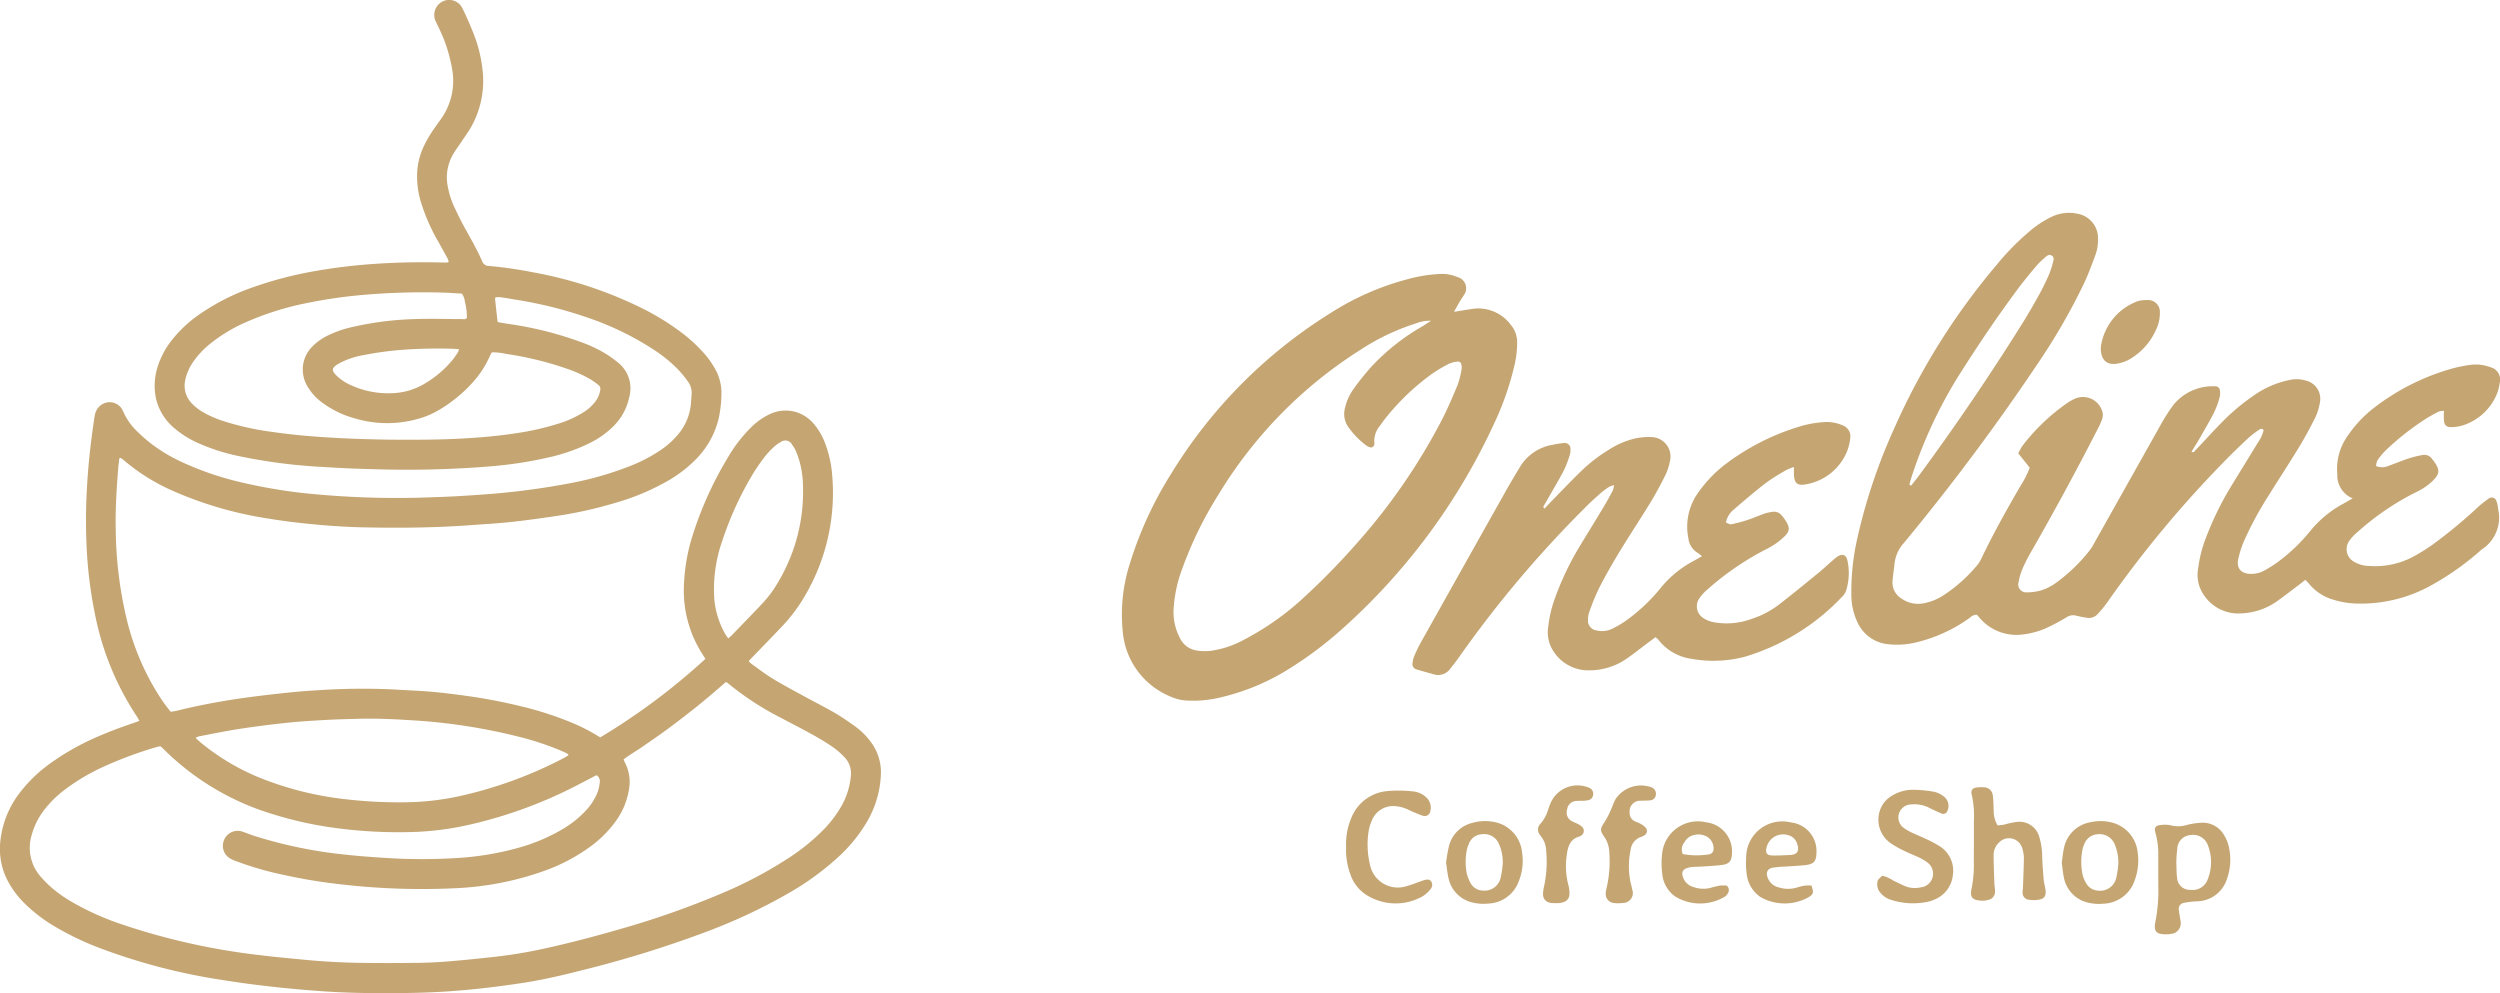 <svg xmlns="http://www.w3.org/2000/svg" width="166.296" height="66.063" viewBox="0 0 166.296 66.063">
  <g id="Group_17889" data-name="Group 17889" transform="translate(-44.213 484.202)">
    <path id="Path_45462" data-name="Path 45462" d="M-15-557.564a43.157,43.157,0,0,0,6.988-5.217c-.042-.069-.082-.142-.128-.211a7.823,7.823,0,0,1-1.3-4.675,12.558,12.558,0,0,1,.667-3.6,23.951,23.951,0,0,1,2.31-5,9.571,9.571,0,0,1,1.486-1.91,4.4,4.4,0,0,1,1.258-.887,2.438,2.438,0,0,1,1.793-.119,2.527,2.527,0,0,1,1.18.833,4.351,4.351,0,0,1,.7,1.231,7.627,7.627,0,0,1,.476,2.2,13.529,13.529,0,0,1-1.738,7.8,10.833,10.833,0,0,1-1.525,2.09c-.658.7-1.333,1.387-2,2.08-.1.1-.189.2-.3.315a1.781,1.781,0,0,0,.189.185c.466.33.918.683,1.406.979.678.412,1.381.784,2.078,1.166s1.383.724,2.057,1.116c.481.28.94.6,1.391.925a4.684,4.684,0,0,1,1,1,3.354,3.354,0,0,1,.671,2.234,6.717,6.717,0,0,1-.908,3.056,10.128,10.128,0,0,1-1.946,2.392,18.534,18.534,0,0,1-3.311,2.4,37.1,37.1,0,0,1-5.561,2.595,74.305,74.305,0,0,1-8.139,2.513c-1.215.309-2.434.6-3.672.8q-1.361.217-2.732.375c-.83.1-1.664.172-2.5.231-1.419.1-2.841.119-4.264.12-1.339,0-2.678-.028-4.013-.12q-1.689-.116-3.373-.3c-1.093-.121-2.186-.264-3.272-.439a39.9,39.9,0,0,1-8.548-2.25,18.916,18.916,0,0,1-2.629-1.278,10.269,10.269,0,0,1-2.152-1.648,6.089,6.089,0,0,1-1.1-1.518,4.6,4.6,0,0,1-.44-2.642,6.331,6.331,0,0,1,1.257-3.1,9.517,9.517,0,0,1,2-1.95,16.627,16.627,0,0,1,3.233-1.826c.778-.343,1.576-.635,2.381-.906.117-.04.233-.084.369-.133-.056-.1-.1-.191-.15-.27a18.818,18.818,0,0,1-2.765-6.635,29.11,29.11,0,0,1-.6-4.764,37.577,37.577,0,0,1,.044-4.1c.087-1.5.264-3,.491-4.487a1.465,1.465,0,0,1,.059-.243,1.007,1.007,0,0,1,.9-.7.965.965,0,0,1,.931.589,4.1,4.1,0,0,0,.921,1.333,11.021,11.021,0,0,0,.94.828,10.765,10.765,0,0,0,2.078,1.241,20.162,20.162,0,0,0,3.907,1.335,35.19,35.19,0,0,0,3.99.7,58.971,58.971,0,0,0,8.811.293c1-.028,2.006-.085,3.007-.158a49.757,49.757,0,0,0,5.927-.742,21.979,21.979,0,0,0,4.329-1.245,10.135,10.135,0,0,0,1.875-1.006,5.569,5.569,0,0,0,1.119-1,3.673,3.673,0,0,0,.874-2.087c.016-.194.029-.389.044-.584a1.277,1.277,0,0,0-.242-.869,7.745,7.745,0,0,0-.631-.778,9.681,9.681,0,0,0-1.755-1.414,19.459,19.459,0,0,0-4.322-2.074,27.69,27.69,0,0,0-4.737-1.18c-.275-.044-.549-.1-.825-.133a1.55,1.55,0,0,0-.536-.022A.665.665,0,0,0-22-586.7c.054.5.11.993.167,1.508.244.06.489.092.734.13a23.522,23.522,0,0,1,4.931,1.251,8.88,8.88,0,0,1,1.507.719,7.635,7.635,0,0,1,.847.608,2.178,2.178,0,0,1,.746,2.256,3.819,3.819,0,0,1-1.022,1.931,5.916,5.916,0,0,1-1.625,1.163,12.072,12.072,0,0,1-2.594.92,26.8,26.8,0,0,1-3.709.6,67.734,67.734,0,0,1-8.232.208c-1.087-.024-2.174-.075-3.259-.146a36.026,36.026,0,0,1-5.671-.748,13.1,13.1,0,0,1-2.578-.84,6.464,6.464,0,0,1-1.556-.971,3.637,3.637,0,0,1-1.25-2.026,4.131,4.131,0,0,1,.139-2.144,5.5,5.5,0,0,1,.907-1.685,8.422,8.422,0,0,1,1.787-1.689,14.657,14.657,0,0,1,3.6-1.838,25.492,25.492,0,0,1,4.24-1.1,36.864,36.864,0,0,1,3.941-.468c1.475-.1,2.953-.124,4.432-.087.111,0,.223,0,.334,0a.389.389,0,0,0,.1-.037,1.206,1.206,0,0,0-.071-.224c-.206-.38-.419-.756-.629-1.133a12.6,12.6,0,0,1-1.153-2.637,5.851,5.851,0,0,1-.241-2.065,4.69,4.69,0,0,1,.422-1.608,7.9,7.9,0,0,1,.741-1.26c.152-.217.309-.43.461-.648a4.357,4.357,0,0,0,.7-3.228,10.087,10.087,0,0,0-.91-2.814c-.065-.139-.136-.275-.2-.415a1,1,0,0,1,.493-1.305.973.973,0,0,1,1.287.447c.269.534.506,1.086.728,1.642a9.19,9.19,0,0,1,.6,2.3,6.271,6.271,0,0,1-.838,4.14c-.167.273-.359.531-.538.8s-.367.526-.535.8a3.06,3.06,0,0,0-.357,2.3,5.535,5.535,0,0,0,.416,1.268c.232.491.472.98.736,1.454.394.706.795,1.409,1.117,2.151a.464.464,0,0,0,.446.3,28.442,28.442,0,0,1,2.976.432,27.246,27.246,0,0,1,7.31,2.433A16.658,16.658,0,0,1-9.6-584.488a10.167,10.167,0,0,1,1.477,1.355,5.913,5.913,0,0,1,.752,1.053,3.239,3.239,0,0,1,.426,1.723,8.135,8.135,0,0,1-.19,1.616,5.784,5.784,0,0,1-1.525,2.7,8.546,8.546,0,0,1-1.746,1.355,15.416,15.416,0,0,1-3.447,1.481,28.153,28.153,0,0,1-4.2.937c-.979.143-1.959.281-2.942.386-.887.094-1.778.142-2.668.207-2.338.171-4.681.193-7.023.145-1.171-.024-2.339-.1-3.505-.215-.958-.091-1.912-.208-2.86-.366a25.014,25.014,0,0,1-6.554-1.924,13.18,13.18,0,0,1-3.128-1.993,1.459,1.459,0,0,0-.17-.119c-.009-.006-.026,0-.058,0-.074.082-.044.2-.062.3s-.035.221-.043.332c-.106,1.363-.2,2.726-.168,4.094a26.771,26.771,0,0,0,.73,6.005,16.832,16.832,0,0,0,2.114,5.025,10.624,10.624,0,0,0,.809,1.122,3.17,3.17,0,0,0,.338-.047c1.312-.328,2.638-.584,3.974-.788.964-.147,1.933-.263,2.9-.37.831-.091,1.664-.172,2.5-.217a44.332,44.332,0,0,1,5.1-.059c.6.037,1.2.065,1.8.1,1.016.062,2.025.183,3.033.324a36.166,36.166,0,0,1,3.651.695,22.41,22.41,0,0,1,3.492,1.137,12.123,12.123,0,0,1,1.526.776C-15.182-557.659-15.095-557.616-15-557.564Zm8.353-3.679c-.364.313-.72.624-1.082.928s-.728.608-1.1.9-.745.586-1.123.872-.76.567-1.146.841-.78.539-1.169.809-.8.5-1.19.8c.046.1.082.188.124.273a2.752,2.752,0,0,1,.254,1.625,4.917,4.917,0,0,1-.93,2.256,7.564,7.564,0,0,1-1.656,1.644,12.118,12.118,0,0,1-3.1,1.627,20.18,20.18,0,0,1-5.969,1.145,46.469,46.469,0,0,1-7.474-.257,35.9,35.9,0,0,1-3.956-.655,21.313,21.313,0,0,1-3.084-.9,2.547,2.547,0,0,1-.38-.172.966.966,0,0,1-.439-1.117.98.98,0,0,1,1.291-.657c.264.089.522.2.786.282a30.12,30.12,0,0,0,6.088,1.243c.775.086,1.554.145,2.333.194a37.06,37.06,0,0,0,5.515-.008,19.283,19.283,0,0,0,3.493-.615,12.144,12.144,0,0,0,3.039-1.265,6.965,6.965,0,0,0,1.507-1.186,3.98,3.98,0,0,0,.774-1.134,2.5,2.5,0,0,0,.2-.766.5.5,0,0,0-.188-.5.272.272,0,0,0-.063.008c-.334.173-.666.349-1,.521a30.066,30.066,0,0,1-7.5,2.774,19.507,19.507,0,0,1-3.393.456,31.377,31.377,0,0,1-5.257-.233,25.165,25.165,0,0,1-4.322-.936,17.385,17.385,0,0,1-7.32-4.368c-.057-.058-.125-.106-.184-.156a1.7,1.7,0,0,0-.179.032,26.178,26.178,0,0,0-3.564,1.313A13.676,13.676,0,0,0-50.6-554.1a7.226,7.226,0,0,0-1.449,1.44,4.737,4.737,0,0,0-.756,1.527,2.908,2.908,0,0,0,.622,2.887,7.711,7.711,0,0,0,.648.651,8.817,8.817,0,0,0,1.47,1.03,18.084,18.084,0,0,0,2.923,1.335,44.564,44.564,0,0,0,9.639,2.171c.884.112,1.773.187,2.661.275,1.277.127,2.558.2,3.84.221s2.565.014,3.848,0c.7-.009,1.394-.043,2.088-.1,1.013-.083,2.025-.189,3.036-.3a31.592,31.592,0,0,0,3.3-.548c1.7-.372,3.384-.817,5.055-1.3a57.31,57.31,0,0,0,6.851-2.416A27.957,27.957,0,0,0-2.4-549.585a13.761,13.761,0,0,0,2.2-1.789,7.646,7.646,0,0,0,1.2-1.55,4.971,4.971,0,0,0,.663-2.051,1.535,1.535,0,0,0-.421-1.265,5.049,5.049,0,0,0-.752-.659c-.423-.293-.865-.562-1.315-.812-.718-.4-1.451-.773-2.177-1.159a19.147,19.147,0,0,1-3.527-2.307A.981.981,0,0,0-6.647-561.244ZM-22.22-583.173c-.043.083-.093.166-.131.253a6.524,6.524,0,0,1-1.052,1.651,9.481,9.481,0,0,1-2.379,1.958,5.591,5.591,0,0,1-1.185.516,7.518,7.518,0,0,1-4.366.014,6.446,6.446,0,0,1-2.2-1.074,3.51,3.51,0,0,1-.966-1.086,2.159,2.159,0,0,1,.346-2.622,3.635,3.635,0,0,1,1.017-.724,7.006,7.006,0,0,1,1.45-.526,21.1,21.1,0,0,1,4.343-.572c1.03-.039,2.063,0,3.094,0,.12,0,.252.049.376-.08-.009-.161-.009-.342-.031-.52a5,5,0,0,0-.109-.575,1.031,1.031,0,0,0-.2-.52c-.488-.025-.988-.064-1.488-.074a46.452,46.452,0,0,0-4.763.135,32.627,32.627,0,0,0-4.216.6,19.225,19.225,0,0,0-3.931,1.258,10.475,10.475,0,0,0-2.353,1.426,5.711,5.711,0,0,0-1.136,1.22,3.325,3.325,0,0,0-.5,1.14,1.69,1.69,0,0,0,.445,1.619,3.281,3.281,0,0,0,.725.561,6.964,6.964,0,0,0,1.3.576,18.465,18.465,0,0,0,3.3.739c1.532.225,3.075.341,4.62.418,2.048.1,4.1.125,6.147.089q1.212-.021,2.423-.1c.987-.065,1.972-.157,2.951-.307a17.926,17.926,0,0,0,2.971-.672,6.867,6.867,0,0,0,1.591-.73,2.948,2.948,0,0,0,.8-.725,1.676,1.676,0,0,0,.323-.761.33.33,0,0,0-.122-.335,6.124,6.124,0,0,0-.51-.363,8.6,8.6,0,0,0-1.518-.693,21.928,21.928,0,0,0-4.091-1.007A4.135,4.135,0,0,0-22.22-583.173Zm5.109,26.784c-.03-.039-.041-.067-.062-.078-.111-.057-.223-.114-.338-.164a19.117,19.117,0,0,0-2.687-.916,38.4,38.4,0,0,0-7.547-1.163c-1.113-.07-2.228-.118-3.345-.087-.739.02-1.478.037-2.215.079-.863.049-1.726.1-2.585.192q-1.558.164-3.109.4c-.908.14-1.809.329-2.712.5a1.065,1.065,0,0,0-.212.1c.128.118.225.214.33.3a15.176,15.176,0,0,0,3.973,2.364,21.623,21.623,0,0,0,5.658,1.414,30.7,30.7,0,0,0,4.217.2,17.622,17.622,0,0,0,3.276-.382,27.987,27.987,0,0,0,7.123-2.6A2.329,2.329,0,0,0-17.111-556.389Zm10.617-7.756c.093-.079.15-.12.2-.169.707-.732,1.419-1.459,2.115-2.2a7.747,7.747,0,0,0,1.032-1.417,11.772,11.772,0,0,0,1.627-6.394,6.594,6.594,0,0,0-.2-1.489,5.877,5.877,0,0,0-.254-.751,2.186,2.186,0,0,0-.272-.468A.5.5,0,0,0-3-577.205a2.082,2.082,0,0,0-.441.313,5.837,5.837,0,0,0-.627.671,12.448,12.448,0,0,0-.782,1.134,21.973,21.973,0,0,0-2.033,4.436,9.734,9.734,0,0,0-.543,3.782,5.664,5.664,0,0,0,.748,2.456C-6.633-564.331-6.572-564.258-6.493-564.145Zm-17.9-19.23c-.157-.014-.277-.031-.4-.034a31.948,31.948,0,0,0-3.425.072,22.093,22.093,0,0,0-2.564.354,5.285,5.285,0,0,0-1.611.557c-.5.288-.516.459-.107.846a3.34,3.34,0,0,0,.946.606,5.89,5.89,0,0,0,2.724.516,4.412,4.412,0,0,0,2-.549,7.035,7.035,0,0,0,1.986-1.644c.132-.161.247-.337.363-.51A1.315,1.315,0,0,0-24.391-583.375Z" transform="translate(99.146 122.408)" fill="#c5a572"/>
    <g id="Group_17890" data-name="Group 17890" transform="translate(118.832 -470.048)">
      <path id="Path_45463" data-name="Path 45463" d="M638.341,1028.6a1.645,1.645,0,0,1-1.022-1.613,3.768,3.768,0,0,1,.713-2.581,7.962,7.962,0,0,1,1.689-1.8,15.2,15.2,0,0,1,5.409-2.689,9.369,9.369,0,0,1,.983-.19,2.73,2.73,0,0,1,1.382.145.847.847,0,0,1,.627,1.035,3.022,3.022,0,0,1-.2.772,3.65,3.65,0,0,1-2.309,2.08,2.622,2.622,0,0,1-.725.1c-.3.008-.444-.125-.478-.439a6.239,6.239,0,0,1,0-.641,1.1,1.1,0,0,0-.332.04c-.279.139-.553.289-.818.454a17.378,17.378,0,0,0-2.731,2.143,4.186,4.186,0,0,0-.549.668,1.019,1.019,0,0,0-.082.364,1.031,1.031,0,0,0,.815-.007c.461-.166.914-.353,1.379-.507a6.833,6.833,0,0,1,.9-.219.622.622,0,0,1,.64.274c.04.053.083.1.122.159.409.571.383.832-.133,1.327a4.166,4.166,0,0,1-1.11.734,17.784,17.784,0,0,0-3.951,2.721,2.805,2.805,0,0,0-.406.443.955.955,0,0,0,.272,1.44,1.988,1.988,0,0,0,.952.278,5.411,5.411,0,0,0,2.915-.573,12.342,12.342,0,0,0,1.362-.842,32.412,32.412,0,0,0,2.989-2.469,7.56,7.56,0,0,1,.729-.584.327.327,0,0,1,.535.173,1.036,1.036,0,0,1,.061.191,2.762,2.762,0,0,1,.047.33,2.516,2.516,0,0,1-1.1,2.686,18.223,18.223,0,0,1-3.258,2.328,9.629,9.629,0,0,1-5.058,1.265,5.631,5.631,0,0,1-1.512-.248,3.28,3.28,0,0,1-1.7-1.129,2.253,2.253,0,0,0-.2-.2c-.173.137-.325.261-.481.378-.5.374-.989.761-1.5,1.115a4.443,4.443,0,0,1-2.263.737,2.76,2.76,0,0,1-2.556-1.3,2.342,2.342,0,0,1-.329-1.67,8.606,8.606,0,0,1,.548-2.13,20.666,20.666,0,0,1,1.579-3.241c.6-.989,1.217-1.973,1.815-2.966a2.518,2.518,0,0,0,.416-.883c-.11-.136-.217-.085-.305-.022a6.624,6.624,0,0,0-.69.526c-.552.519-1.1,1.041-1.628,1.586a73.866,73.866,0,0,0-7.768,9.355,8.1,8.1,0,0,1-.634.774.771.771,0,0,1-.722.263,7.125,7.125,0,0,1-.719-.139.769.769,0,0,0-.633.1c-.381.23-.773.445-1.174.637a5.332,5.332,0,0,1-1.654.5,3.231,3.231,0,0,1-2.86-.972c-.109-.111-.2-.234-.281-.322-.285-.021-.413.158-.571.265a10.123,10.123,0,0,1-3.579,1.593,5.4,5.4,0,0,1-1.728.1,2.5,2.5,0,0,1-2.079-1.478,4.317,4.317,0,0,1-.4-1.813,16.026,16.026,0,0,1,.346-3.519,37.4,37.4,0,0,1,2.5-7.533,44.9,44.9,0,0,1,6.782-10.849,17.1,17.1,0,0,1,2.193-2.247,6.8,6.8,0,0,1,1.5-.993,2.655,2.655,0,0,1,1.694-.211,1.647,1.647,0,0,1,1.394,1.641,2.988,2.988,0,0,1-.2,1.179c-.231.626-.465,1.255-.751,1.857a40.928,40.928,0,0,1-2.963,5.155,148.265,148.265,0,0,1-8.989,12.06,2.455,2.455,0,0,0-.631,1.363c-.037.4-.109.793-.137,1.192a1.26,1.26,0,0,0,.631,1.178,1.893,1.893,0,0,0,1.4.3,3.605,3.605,0,0,0,1.359-.537A10.209,10.209,0,0,0,613.4,1033a1.837,1.837,0,0,0,.241-.4c.8-1.67,1.7-3.283,2.634-4.882a5.935,5.935,0,0,0,.583-1.162l-.762-.95a3.544,3.544,0,0,1,.256-.472,13.236,13.236,0,0,1,3.033-2.9,2.891,2.891,0,0,1,.528-.286,1.341,1.341,0,0,1,1.8.978.937.937,0,0,1-.057.453,5.763,5.763,0,0,1-.308.667q-2.073,4.047-4.332,7.993a12.092,12.092,0,0,0-.616,1.185,4.123,4.123,0,0,0-.284.956.524.524,0,0,0,.549.67,3.568,3.568,0,0,0,.919-.12,3.492,3.492,0,0,0,1.119-.586,11.078,11.078,0,0,0,2.149-2.094,3.023,3.023,0,0,0,.283-.453q2.178-3.876,4.356-7.752a13.142,13.142,0,0,1,.927-1.468,3.373,3.373,0,0,1,2.768-1.233.3.3,0,0,1,.323.279,1.178,1.178,0,0,1-.02.459,6.032,6.032,0,0,1-.367,1c-.3.595-.645,1.17-.977,1.75-.166.29-.347.571-.524.861.156.1.2-.036.266-.1.583-.614,1.152-1.243,1.746-1.846a13.8,13.8,0,0,1,2.093-1.766,6.292,6.292,0,0,1,2.564-1.085,2.043,2.043,0,0,1,.924.066,1.244,1.244,0,0,1,.944,1.475,3.688,3.688,0,0,1-.321,1.013c-.338.677-.7,1.343-1.095,1.99-.648,1.066-1.336,2.109-1.994,3.17a23.2,23.2,0,0,0-1.65,3.056,6.741,6.741,0,0,0-.364,1.142c-.176.764.34,1.028.869,1.014a1.8,1.8,0,0,0,.834-.208,8.24,8.24,0,0,0,.85-.528,11.814,11.814,0,0,0,2.27-2.163,7.215,7.215,0,0,1,2.157-1.767C637.878,1028.86,638.05,1028.763,638.341,1028.6Zm-29.488-.916.117.067c.176-.225.358-.446.527-.676q3.628-4.926,6.87-10.114c.39-.622.756-1.261,1.111-1.9.247-.448.469-.911.676-1.379a6,6,0,0,0,.261-.826c.042-.152.064-.325-.107-.415s-.3.018-.419.121a5.733,5.733,0,0,0-.575.557c-.4.476-.8.954-1.177,1.454-1.451,1.949-2.807,3.962-4.1,6.019a30.607,30.607,0,0,0-3.063,6.659C608.927,1027.391,608.893,1027.538,608.853,1027.684Z" transform="translate(-556.463 -1009.602)" fill="#c5a572"/>
      <path id="Path_45464" data-name="Path 45464" d="M-48.668,1068.8l1.173-.189a2.7,2.7,0,0,1,2.6,1.044,1.8,1.8,0,0,1,.43,1.168,6.723,6.723,0,0,1-.223,1.719,19.355,19.355,0,0,1-1.317,3.71,41.707,41.707,0,0,1-10.316,13.835,24.853,24.853,0,0,1-3.1,2.324,15.023,15.023,0,0,1-4.638,2.006,7.839,7.839,0,0,1-2.451.236,3.028,3.028,0,0,1-1.029-.268,5.138,5.138,0,0,1-3.16-4.309,11.158,11.158,0,0,1,.48-4.552,24.978,24.978,0,0,1,2.728-5.935A32.607,32.607,0,0,1-56.906,1068.9a18.046,18.046,0,0,1,5.113-2.259,9.864,9.864,0,0,1,2.3-.362,2.511,2.511,0,0,1,1.041.206.768.768,0,0,1,.42,1.236c-.073.137-.171.261-.251.395C-48.39,1068.307-48.5,1068.5-48.668,1068.8Zm-1.534.594a2.393,2.393,0,0,0-.947.161,14.9,14.9,0,0,0-3.676,1.732,29.407,29.407,0,0,0-9.485,9.634,25.508,25.508,0,0,0-2.457,5.036,8.977,8.977,0,0,0-.54,2.473,3.708,3.708,0,0,0,.442,2.128,1.465,1.465,0,0,0,1.108.774,3.732,3.732,0,0,0,.8.031,6.423,6.423,0,0,0,2.395-.791,18.166,18.166,0,0,0,3.964-2.822,46.467,46.467,0,0,0,3.411-3.489,40.23,40.23,0,0,0,5.691-8.227c.4-.771.739-1.572,1.073-2.373a5.834,5.834,0,0,0,.26-1.032.9.9,0,0,0-.017-.33.214.214,0,0,0-.238-.189,1.768,1.768,0,0,0-.576.143,9.279,9.279,0,0,0-1.146.68,15.693,15.693,0,0,0-3,2.842c-.154.19-.3.387-.44.589a1.573,1.573,0,0,0-.381,1.174.363.363,0,0,1-.02.131.221.221,0,0,1-.264.144.874.874,0,0,1-.24-.111,5.394,5.394,0,0,1-1.209-1.238,1.505,1.505,0,0,1-.219-1.275,3.426,3.426,0,0,1,.537-1.216,17.282,17.282,0,0,1,1.207-1.513,14.354,14.354,0,0,1,3.393-2.69C-50.613,1069.674-50.455,1069.56-50.2,1069.4Z" transform="translate(70.764 -1062.212)" fill="#c5a572"/>
      <path id="Path_45465" data-name="Path 45465" d="M207.324,1209.349c.148-.157.294-.317.445-.471.671-.685,1.33-1.381,2.018-2.047a10.268,10.268,0,0,1,1.8-1.388,5.565,5.565,0,0,1,1.771-.764,4.09,4.09,0,0,1,1.058-.09,1.29,1.29,0,0,1,1.254,1.6,3.617,3.617,0,0,1-.312.947c-.307.618-.634,1.229-.993,1.817-.673,1.1-1.39,2.18-2.061,3.285-.474.78-.926,1.576-1.343,2.388a15.26,15.26,0,0,0-.658,1.6,1.544,1.544,0,0,0-.082.526.654.654,0,0,0,.579.7,1.547,1.547,0,0,0,1.043-.12,6.743,6.743,0,0,0,.918-.543,11.888,11.888,0,0,0,2.323-2.2,7.035,7.035,0,0,1,2.1-1.728c.192-.105.382-.215.616-.348a2.812,2.812,0,0,0-.283-.223,1.292,1.292,0,0,1-.621-.98,3.869,3.869,0,0,1,.668-3.046,8.566,8.566,0,0,1,1.747-1.833,15.687,15.687,0,0,1,5.1-2.58,6.964,6.964,0,0,1,1.512-.258,2.557,2.557,0,0,1,1.239.217.774.774,0,0,1,.5.859,3.339,3.339,0,0,1-.223.9,3.607,3.607,0,0,1-2.643,2.147c-.656.14-.866-.04-.878-.7,0-.126,0-.253,0-.437a3.193,3.193,0,0,0-.469.181,13.73,13.73,0,0,0-1.358.85c-.724.555-1.421,1.148-2.111,1.746a1.514,1.514,0,0,0-.587.915c.121.044.248.138.351.118a9.477,9.477,0,0,0,1.093-.289c.38-.125.747-.291,1.125-.423a3.226,3.226,0,0,1,.522-.115.638.638,0,0,1,.6.217c.03.033.061.065.089.1.635.816.449,1.039-.106,1.52a4.7,4.7,0,0,1-1,.65,18.95,18.95,0,0,0-3.953,2.72,2.927,2.927,0,0,0-.449.494.927.927,0,0,0,.206,1.351,1.925,1.925,0,0,0,.668.281,4.783,4.783,0,0,0,2.566-.213,6.114,6.114,0,0,0,1.882-1c.862-.67,1.707-1.362,2.552-2.053.345-.282.67-.588,1.006-.882a2.4,2.4,0,0,1,.262-.207c.322-.209.579-.134.661.227a3.878,3.878,0,0,1-.083,2.046,1.127,1.127,0,0,1-.3.437,14.693,14.693,0,0,1-6.419,3.946,8.225,8.225,0,0,1-3.581.139,3.361,3.361,0,0,1-2.2-1.287,1.068,1.068,0,0,0-.18-.146l-.416.308c-.536.4-1.056.821-1.61,1.193a4.347,4.347,0,0,1-2.339.7,2.758,2.758,0,0,1-2.393-1.231,2.28,2.28,0,0,1-.372-1.659,7.945,7.945,0,0,1,.438-1.883,19.361,19.361,0,0,1,1.494-3.207c.559-.938,1.14-1.863,1.7-2.8.23-.381.446-.772.657-1.164a1.785,1.785,0,0,0,.089-.38,1.968,1.968,0,0,0-.36.138,5.763,5.763,0,0,0-.584.446c-.349.312-.7.628-1.023.961a74.764,74.764,0,0,0-8.271,9.8c-.2.293-.421.576-.644.853a.985.985,0,0,1-1.122.39c-.383-.114-.773-.209-1.153-.333a.364.364,0,0,1-.246-.427,1.731,1.731,0,0,1,.111-.451,9.883,9.883,0,0,1,.436-.9q2.842-5.075,5.693-10.145c.295-.524.607-1.039.917-1.555a3.115,3.115,0,0,1,2.15-1.453,6.14,6.14,0,0,1,.725-.117.393.393,0,0,1,.474.426,1.139,1.139,0,0,1-.056.393,7.156,7.156,0,0,1-.383.995c-.33.631-.7,1.244-1.048,1.864-.108.19-.22.379-.331.568Z" transform="translate(-179.208 -1189.668)" fill="#c5a572"/>
      <path id="Path_45466" data-name="Path 45466" d="M629.641,1549.939a2.093,2.093,0,0,1,.722.317c.281.134.558.276.845.394a1.744,1.744,0,0,0,.988.062.91.91,0,0,0,.8-.7.923.923,0,0,0-.4-.99,2.882,2.882,0,0,0-.518-.3c-.321-.153-.655-.279-.973-.438a6.854,6.854,0,0,1-.927-.525,1.912,1.912,0,0,1-.7-2.142,1.78,1.78,0,0,1,.826-1.011,2.648,2.648,0,0,1,1.333-.385,8.335,8.335,0,0,1,1.457.134,1.6,1.6,0,0,1,.649.321.77.77,0,0,1,.223.961.284.284,0,0,1-.383.162c-.266-.111-.529-.233-.786-.365a2.24,2.24,0,0,0-1.294-.234.862.862,0,0,0-.463,1.535,2.942,2.942,0,0,0,.512.308c.341.164.693.3,1.034.465a7.641,7.641,0,0,1,.824.437,1.918,1.918,0,0,1,.929,1.934,1.967,1.967,0,0,1-1.272,1.663,1.693,1.693,0,0,1-.25.092,4.7,4.7,0,0,1-2.568-.085,1.44,1.44,0,0,1-.8-.566.834.834,0,0,1-.138-.571C629.333,1550.225,629.346,1550.206,629.641,1549.939Z" transform="translate(-579.055 -1505.84)" fill="#c5a572"/>
      <path id="Path_45467" data-name="Path 45467" d="M886.665,1578.514c0-.535,0-1.07,0-1.606a5.174,5.174,0,0,0-.18-1.453c-.116-.392-.008-.53.414-.559a1.934,1.934,0,0,1,.661.044,2.015,2.015,0,0,0,1.051-.05,4.882,4.882,0,0,1,.985-.14,1.633,1.633,0,0,1,1.442.823,2.507,2.507,0,0,1,.351.931,3.786,3.786,0,0,1-.152,1.977,2.128,2.128,0,0,1-2,1.5,5.435,5.435,0,0,0-.858.1.4.4,0,0,0-.342.492c.022.243.075.484.111.726a.707.707,0,0,1-.644.849,1.4,1.4,0,0,1-.2.025c-.725.019-1-.112-.811-.934a10.825,10.825,0,0,0,.174-2.329c0-.133,0-.267,0-.4Zm1.2-1.083c.017.367.009.681.051.987a.85.85,0,0,0,.9.8,1.063,1.063,0,0,0,1.147-.725,3.086,3.086,0,0,0,.013-2.215,1.05,1.05,0,0,0-1.155-.707.951.951,0,0,0-.893.918A9.346,9.346,0,0,0,887.865,1577.431Z" transform="translate(-817.719 -1534.18)" fill="#c5a572"/>
      <path id="Path_45468" data-name="Path 45468" d="M717.961,1544.38c.138-.017.29-.027.438-.056a5.922,5.922,0,0,1,.782-.169,1.369,1.369,0,0,1,1.553.989,4.555,4.555,0,0,1,.193,1.318c.021.512.056,1.023.1,1.533.02.221.092.436.12.657.056.436-.084.624-.522.679a2.127,2.127,0,0,1-.6-.011.456.456,0,0,1-.4-.462c-.008-.132.021-.266.025-.4.023-.645.053-1.291.06-1.936a2.213,2.213,0,0,0-.1-.591.916.916,0,0,0-1.568-.4,1.119,1.119,0,0,0-.345.844c0,.623.029,1.246.051,1.869.006.177.049.355.042.531a.55.55,0,0,1-.475.562,1.3,1.3,0,0,1-.329.049c-.71-.006-.893-.229-.749-.837a8.212,8.212,0,0,0,.141-1.862q.01-1.3.006-2.609a6.288,6.288,0,0,0-.139-1.727c-.088-.31.046-.467.359-.5a2.218,2.218,0,0,1,.4-.008.6.6,0,0,1,.639.559c.046.307.042.622.058.934A1.933,1.933,0,0,0,717.961,1544.38Z" transform="translate(-659.703 -1503.627)" fill="#c5a572"/>
      <path id="Path_45469" data-name="Path 45469" d="M137.03,1548.677a4.394,4.394,0,0,1,.331-1.885,2.843,2.843,0,0,1,2.373-1.818,8.414,8.414,0,0,1,1.731.018,1.474,1.474,0,0,1,.85.357.921.921,0,0,1,.314.961.374.374,0,0,1-.5.3c-.315-.108-.621-.244-.925-.38a2.434,2.434,0,0,0-.892-.255,1.521,1.521,0,0,0-1.584.986,2.882,2.882,0,0,0-.215.769,5.777,5.777,0,0,0,.1,2.124,1.889,1.889,0,0,0,2.449,1.438c.385-.105.755-.265,1.136-.39.244-.08.411-.048.487.081a.409.409,0,0,1-.033.5,1.977,1.977,0,0,1-.535.488,3.642,3.642,0,0,1-3.7-.067,2.609,2.609,0,0,1-1.1-1.384A4.681,4.681,0,0,1,137.03,1548.677Z" transform="translate(-122.107 -1506.504)" fill="#c5a572"/>
      <path id="Path_45470" data-name="Path 45470" d="M229.742,1576.051a9.765,9.765,0,0,1,.206-1.157,2.1,2.1,0,0,1,1.5-1.477,3.1,3.1,0,0,1,1.452-.078,2.287,2.287,0,0,1,1.9,2.05,3.647,3.647,0,0,1-.222,1.9,2.249,2.249,0,0,1-2.035,1.484,3.05,3.05,0,0,1-.993-.06,2.1,2.1,0,0,1-1.636-1.585C229.83,1576.788,229.8,1576.432,229.742,1576.051Zm3.762.183a2.96,2.96,0,0,0-.289-1.521,1.068,1.068,0,0,0-1.058-.555.979.979,0,0,0-.909.666,1.91,1.91,0,0,0-.138.444,4.136,4.136,0,0,0,0,1.46,2.554,2.554,0,0,0,.258.68.95.95,0,0,0,.815.5,1.093,1.093,0,0,0,1.189-.856A5.8,5.8,0,0,0,233.5,1576.234Z" transform="translate(-208.17 -1532.823)" fill="#c5a572"/>
      <path id="Path_45471" data-name="Path 45471" d="M800.241,1576c.048-.326.074-.637.14-.939a2.174,2.174,0,0,1,1.791-1.757,3.025,3.025,0,0,1,1.26-.009,2.3,2.3,0,0,1,1.866,2.084,3.729,3.729,0,0,1-.2,1.774,2.269,2.269,0,0,1-2.108,1.575,2.913,2.913,0,0,1-.928-.057,2.113,2.113,0,0,1-1.67-1.632C800.317,1576.692,800.29,1576.336,800.241,1576Zm3.759.142a3.054,3.054,0,0,0-.268-1.433,1.075,1.075,0,0,0-1.1-.6.992.992,0,0,0-.9.678,1.5,1.5,0,0,0-.108.315,4.18,4.18,0,0,0,.009,1.721,2.09,2.09,0,0,0,.234.549.955.955,0,0,0,.757.483,1.1,1.1,0,0,0,1.246-.863A6.239,6.239,0,0,0,804,1576.138Z" transform="translate(-737.715 -1532.769)" fill="#c5a572"/>
      <path id="Path_45472" data-name="Path 45472" d="M433.751,1578.071a.377.377,0,0,1,.122.438.693.693,0,0,1-.242.3,3.194,3.194,0,0,1-3.294-.008,2.059,2.059,0,0,1-.868-1.518,5.63,5.63,0,0,1,.007-1.461,2.394,2.394,0,0,1,2.918-1.959,1.947,1.947,0,0,1,1.71,2.11c-.019.45-.18.659-.623.72-.418.058-.841.076-1.262.106-.266.019-.534.016-.8.041a1.307,1.307,0,0,0-.382.1.363.363,0,0,0-.222.434,1,1,0,0,0,.728.793,1.938,1.938,0,0,0,1.117.062,6.1,6.1,0,0,1,.647-.157A2.7,2.7,0,0,1,433.751,1578.071Zm-2.92-2.095a5.179,5.179,0,0,0,1.792.01.356.356,0,0,0,.26-.347.91.91,0,0,0-.347-.76,1.126,1.126,0,0,0-.954-.169.926.926,0,0,0-.626.463A.779.779,0,0,0,430.831,1575.976Z" transform="translate(-393.518 -1533.318)" fill="#c5a572"/>
      <path id="Path_45473" data-name="Path 45473" d="M512,1578.209c.16.454.136.564-.154.756a3.253,3.253,0,0,1-3.242.006,2.143,2.143,0,0,1-.915-1.563,5.42,5.42,0,0,1-.03-1.064,2.4,2.4,0,0,1,2.978-2.331,1.912,1.912,0,0,1,1.694,2.053c-.01.518-.176.718-.707.781-.441.052-.887.066-1.33.1a7.277,7.277,0,0,0-.863.073c-.358.069-.464.306-.349.646a1.026,1.026,0,0,0,.768.673,2.027,2.027,0,0,0,1.12.022,4.528,4.528,0,0,1,.581-.145A2.865,2.865,0,0,1,512,1578.209Zm-2.1-2c.229-.01.429-.021.629-.028.555-.018.72-.282.477-.863a.83.83,0,0,0-.548-.458,1.131,1.131,0,0,0-1.459.894c-.053.286.049.435.329.453C509.53,1576.218,509.731,1576.208,509.9,1576.208Z" transform="translate(-466.125 -1533.459)" fill="#c5a572"/>
      <path id="Path_45474" data-name="Path 45474" d="M374.419,1548.044a2.125,2.125,0,0,1-.314-.032.6.6,0,0,1-.473-.636,1.9,1.9,0,0,1,.067-.392,7.955,7.955,0,0,0,.167-2.386,1.846,1.846,0,0,0-.343-.992c-.289-.419-.26-.538.022-.955a5.168,5.168,0,0,0,.375-.7c.133-.281.22-.586.375-.852a2.036,2.036,0,0,1,2.405-.761.453.453,0,0,1,.264.491.4.4,0,0,1-.34.361c-.219.031-.443.019-.664.031a.7.7,0,0,0-.738.764.6.6,0,0,0,.344.6c.139.069.29.116.424.194a1.209,1.209,0,0,1,.307.245.319.319,0,0,1-.059.47.805.805,0,0,1-.232.125,1.029,1.029,0,0,0-.72.876,5.277,5.277,0,0,0-.024,2.053c.036.2.1.389.133.585a.658.658,0,0,1-.625.887C374.659,1548.039,374.547,1548.036,374.419,1548.044Z" transform="translate(-341.44 -1502.111)" fill="#c5a572"/>
      <path id="Path_45475" data-name="Path 45475" d="M315.906,1548.134a1,1,0,0,1-.256-.041.549.549,0,0,1-.4-.552,2.008,2.008,0,0,1,.055-.463,7.72,7.72,0,0,0,.155-2.39,1.611,1.611,0,0,0-.344-.99,1.089,1.089,0,0,1-.076-.11.541.541,0,0,1,.039-.733,2.543,2.543,0,0,0,.526-.994c.036-.105.075-.21.119-.312a1.946,1.946,0,0,1,2.346-1.172,1.219,1.219,0,0,1,.309.116.425.425,0,0,1,.2.458.4.4,0,0,1-.3.331,2.033,2.033,0,0,1-.462.047,3.172,3.172,0,0,0-.465.023.633.633,0,0,0-.5.557.641.641,0,0,0,.281.755c.153.089.325.146.481.23a.965.965,0,0,1,.263.2.366.366,0,0,1-.068.53.4.4,0,0,1-.114.07c-.629.163-.793.653-.863,1.214a4.979,4.979,0,0,0,.11,2.054,1.872,1.872,0,0,1,.049.263c.084.586-.107.842-.682.908C316.223,1548.142,316.133,1548.134,315.906,1548.134Z" transform="translate(-287.228 -1502.214)" fill="#c5a572"/>
      <path id="Path_45476" data-name="Path 45476" d="M836.392,1093.63c0,.037,0,.015,0-.007a3.787,3.787,0,0,1,2.493-3.087,2.214,2.214,0,0,1,.593-.06.781.781,0,0,1,.844.828,2.478,2.478,0,0,1-.156.908,4.318,4.318,0,0,1-1.792,2.164,2.653,2.653,0,0,1-.8.31C836.814,1094.857,836.381,1094.479,836.392,1093.63Z" transform="translate(-771.27 -1084.669)" fill="#c5a572"/>
    </g>
  </g>
</svg>
